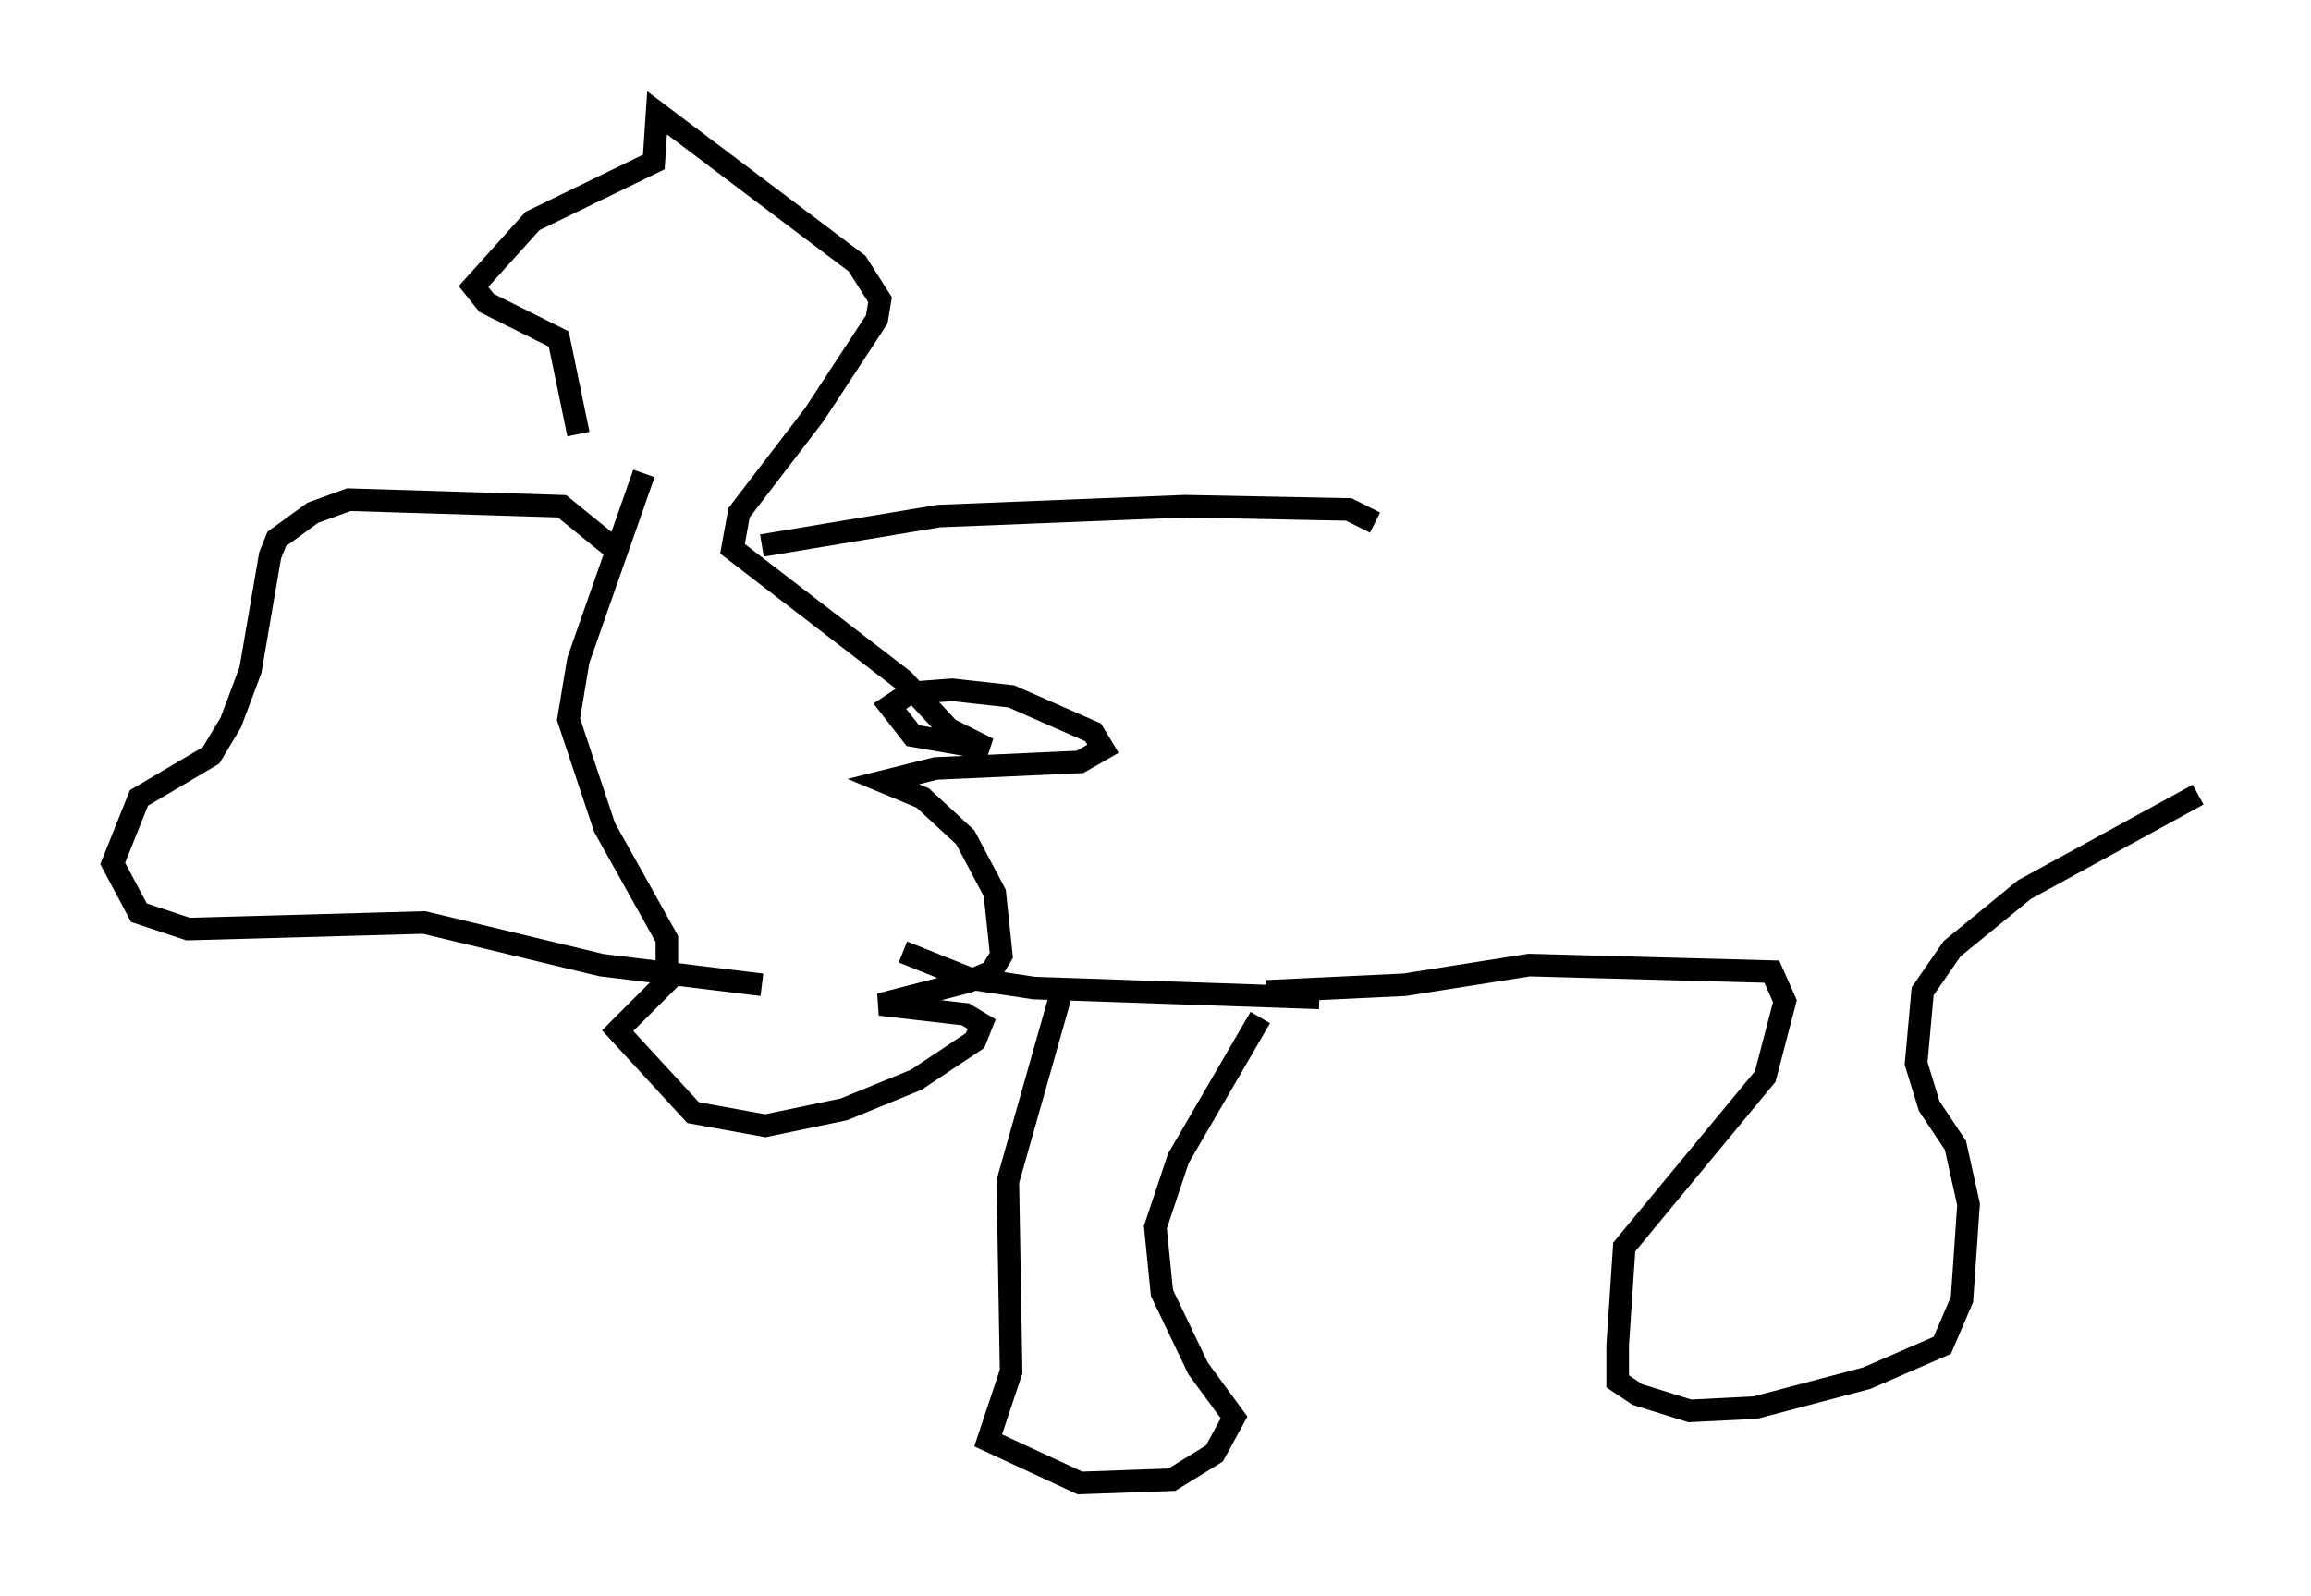 <?xml version="1.0" encoding="utf-8" ?>
<svg baseProfile="full" height="70.715" version="1.1" width="102.38" xmlns="http://www.w3.org/2000/svg" xmlns:ev="http://www.w3.org/2001/xml-events" xmlns:xlink="http://www.w3.org/1999/xlink"><defs /><rect fill="white" height="70.715" width="102.38" x="0" y="0" /><path d="M28.24, 23.737 m-2.615, -4.503 l-0.872, -4.212 -3.196, -1.598 l-0.581, -0.726 2.615, -2.905 l5.374, -2.615 0.145, -2.179 l8.86, 6.682 1.017, 1.598 l-0.145, 0.872 -2.76, 4.212 l-3.341, 4.358 -0.291, 1.598 l7.553, 5.81 2.034, 2.179 l1.743, 0.872 -3.341, -0.581 l-1.017, -1.307 0.872, -0.581 l1.888, -0.145 2.615, 0.291 l3.631, 1.598 0.436, 0.726 l-1.017, 0.581 -6.391, 0.291 l-2.324, 0.581 1.743, 0.726 l1.888, 1.743 1.307, 2.469 l0.291, 2.76 -0.436, 0.726 l-1.017, 0.436 -3.922, 1.017 l3.777, 0.436 0.726, 0.436 l-0.291, 0.726 -2.615, 1.743 l-3.196, 1.307 -3.486, 0.726 l-3.196, -0.581 -3.341, -3.631 l2.179, -2.179 0.0, -1.888 l-2.76, -4.939 -1.598, -4.793 l0.436, -2.615 2.905, -8.279 m-1.307, 3.341 l-2.324, -1.888 -9.441, -0.291 l-1.598, 0.581 -1.598, 1.162 l-0.291, 0.726 -0.872, 5.084 l-0.872, 2.324 -0.872, 1.453 l-3.196, 1.888 -1.162, 2.905 l1.162, 2.179 2.179, 0.726 l10.458, -0.291 7.844, 1.888 l7.117, 0.872 m0.0, -19.464 l7.844, -1.307 10.894, -0.436 l7.263, 0.145 1.162, 0.581 m-20.916, 19.028 l2.905, 1.162 2.905, 0.436 l12.637, 0.436 m-11.33, -0.581 l-2.469, 8.715 0.145, 8.425 l-1.017, 3.05 4.067, 1.888 l4.067, -0.145 1.888, -1.162 l0.872, -1.598 -1.598, -2.179 l-1.598, -3.341 -0.291, -2.905 l1.017, -3.05 3.631, -6.246 m0.291, -1.162 l6.101, -0.291 5.52, -0.872 l10.749, 0.291 0.581, 1.307 l-0.872, 3.341 -6.246, 7.553 l-0.291, 4.358 0.0, 1.598 l0.872, 0.581 2.324, 0.726 l2.905, -0.145 4.939, -1.307 l3.341, -1.453 0.872, -2.034 l0.291, -4.212 -0.581, -2.615 l-1.162, -1.743 -0.581, -1.888 l0.291, -3.196 1.307, -1.888 l3.196, -2.615 7.698, -4.212 " fill="none" stroke="black" stroke-width="1" /></svg>